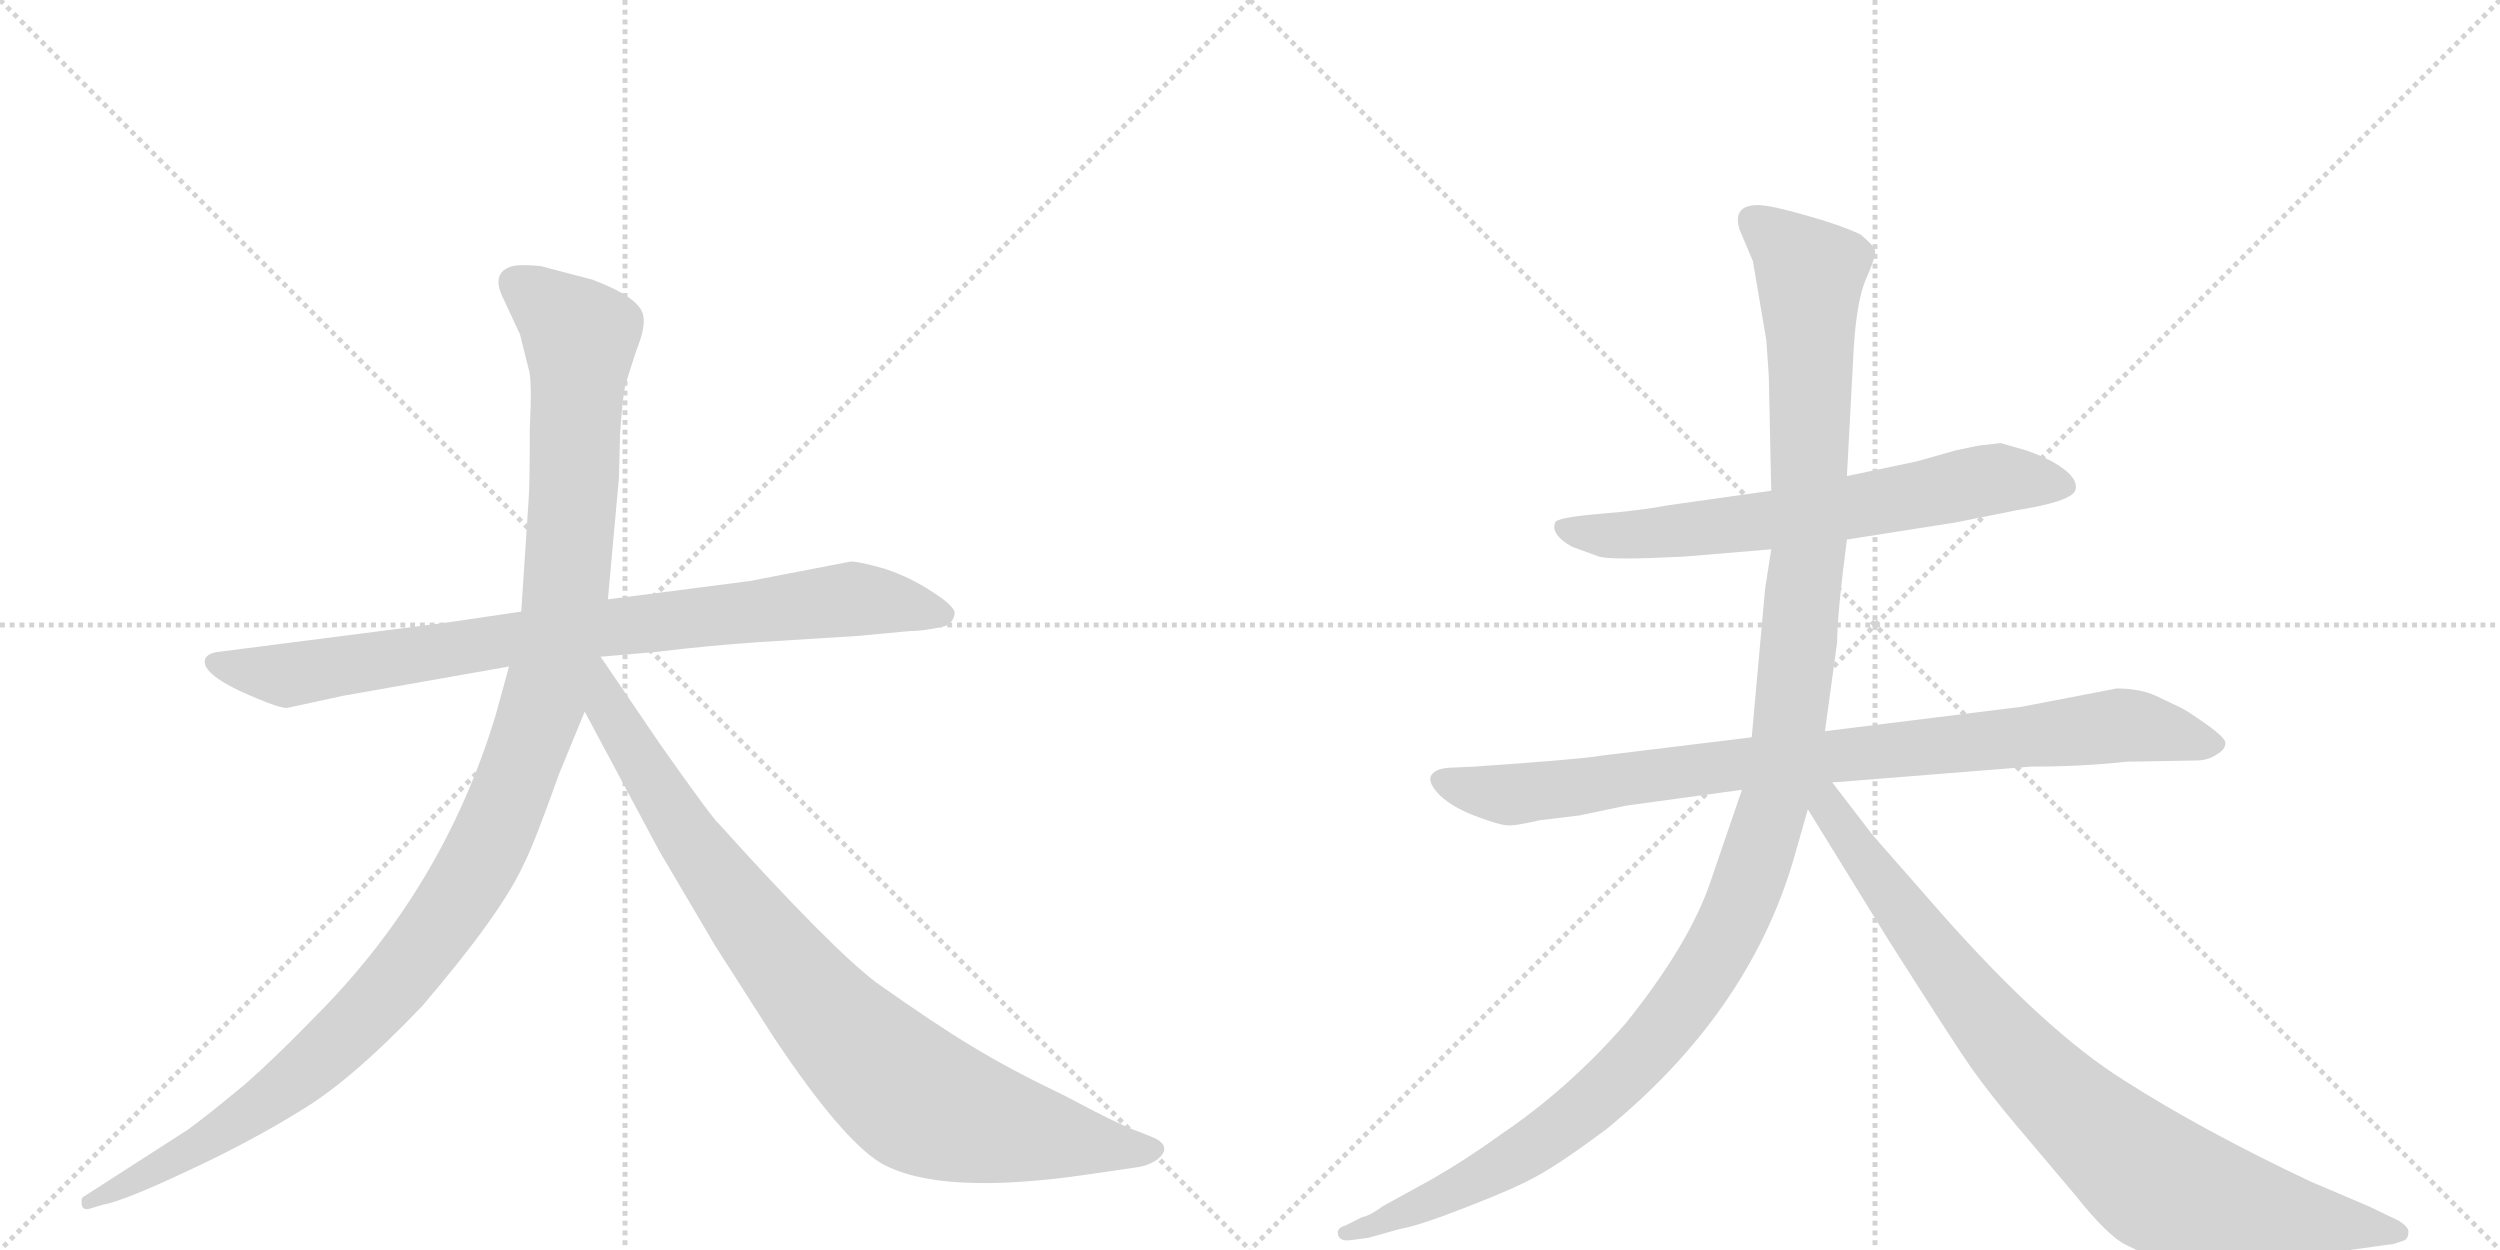 <svg version="1.1" viewBox="0 0 2048 1024" xmlns="http://www.w3.org/2000/svg">
  <g stroke="lightgray" stroke-dasharray="1,1" stroke-width="1" transform="scale(4, 4)">
    <line x1="0" y1="0" x2="256" y2="256"></line>
    <line x1="256" y1="0" x2="0" y2="256"></line>
    <line x1="128" y1="0" x2="128" y2="256"></line>
    <line x1="0" y1="128" x2="256" y2="128"></line>
    <line x1="256" y1="0" x2="512" y2="256"></line>
    <line x1="512" y1="0" x2="256" y2="256"></line>
    <line x1="384" y1="0" x2="384" y2="256"></line>
    <line x1="256" y1="128" x2="512" y2="128"></line>
  </g>
<g transform="scale(1, -1) translate(0, -850)">
   <style type="text/css">
    @keyframes keyframes0 {
      from {
       stroke: black;
       stroke-dashoffset: 858;
       stroke-width: 128;
       }
       74% {
       animation-timing-function: step-end;
       stroke: black;
       stroke-dashoffset: 0;
       stroke-width: 128;
       }
       to {
       stroke: black;
       stroke-width: 1024;
       }
       }
       #make-me-a-hanzi-animation-0 {
         animation: keyframes0 0.948s both;
         animation-delay: 0s;
         animation-timing-function: linear;
       }
    @keyframes keyframes1 {
      from {
       stroke: black;
       stroke-dashoffset: 1197;
       stroke-width: 128;
       }
       80% {
       animation-timing-function: step-end;
       stroke: black;
       stroke-dashoffset: 0;
       stroke-width: 128;
       }
       to {
       stroke: black;
       stroke-width: 1024;
       }
       }
       #make-me-a-hanzi-animation-1 {
         animation: keyframes1 1.224s both;
         animation-delay: 0.948s;
         animation-timing-function: linear;
       }
    @keyframes keyframes2 {
      from {
       stroke: black;
       stroke-dashoffset: 899;
       stroke-width: 128;
       }
       75% {
       animation-timing-function: step-end;
       stroke: black;
       stroke-dashoffset: 0;
       stroke-width: 128;
       }
       to {
       stroke: black;
       stroke-width: 1024;
       }
       }
       #make-me-a-hanzi-animation-2 {
         animation: keyframes2 0.982s both;
         animation-delay: 2.172s;
         animation-timing-function: linear;
       }
    @keyframes keyframes3 {
      from {
       stroke: black;
       stroke-dashoffset: 673;
       stroke-width: 128;
       }
       69% {
       animation-timing-function: step-end;
       stroke: black;
       stroke-dashoffset: 0;
       stroke-width: 128;
       }
       to {
       stroke: black;
       stroke-width: 1024;
       }
       }
       #make-me-a-hanzi-animation-3 {
         animation: keyframes3 0.798s both;
         animation-delay: 3.154s;
         animation-timing-function: linear;
       }
    @keyframes keyframes4 {
      from {
       stroke: black;
       stroke-dashoffset: 896;
       stroke-width: 128;
       }
       74% {
       animation-timing-function: step-end;
       stroke: black;
       stroke-dashoffset: 0;
       stroke-width: 128;
       }
       to {
       stroke: black;
       stroke-width: 1024;
       }
       }
       #make-me-a-hanzi-animation-4 {
         animation: keyframes4 0.979s both;
         animation-delay: 3.952s;
         animation-timing-function: linear;
       }
    @keyframes keyframes5 {
      from {
       stroke: black;
       stroke-dashoffset: 1276;
       stroke-width: 128;
       }
       81% {
       animation-timing-function: step-end;
       stroke: black;
       stroke-dashoffset: 0;
       stroke-width: 128;
       }
       to {
       stroke: black;
       stroke-width: 1024;
       }
       }
       #make-me-a-hanzi-animation-5 {
         animation: keyframes5 1.288s both;
         animation-delay: 4.931s;
         animation-timing-function: linear;
       }
    @keyframes keyframes6 {
      from {
       stroke: black;
       stroke-dashoffset: 877;
       stroke-width: 128;
       }
       74% {
       animation-timing-function: step-end;
       stroke: black;
       stroke-dashoffset: 0;
       stroke-width: 128;
       }
       to {
       stroke: black;
       stroke-width: 1024;
       }
       }
       #make-me-a-hanzi-animation-6 {
         animation: keyframes6 0.964s both;
         animation-delay: 6.219s;
         animation-timing-function: linear;
       }
</style>
<path d="M 366 340 L 179 316 Q 170 315 168 310 Q 164 297 210 278 Q 229 270 235 270 L 281 280 L 417 304 L 492 312 L 538 316 Q 579 321 622 324 L 702 329 L 745 333 Q 757 333 774 337 Q 781 340 782 347 Q 783 353 764 365 Q 746 377 725 384 Q 704 390 697 390 L 614 374 L 498 359 L 427 349 L 366 340 Z" fill="lightgray"></path> 
<path d="M 417 304 L 406 264 Q 363 122 258 17 Q 226 -16 201 -38 Q 166 -67 153 -76 L 69 -130 Q 66 -131 67 -137 Q 68 -142 74 -140 L 84 -137 Q 101 -134 152 -110 Q 204 -86 246 -60 Q 288 -35 346 26 Q 411 102 429 142 Q 437 157 458 216 L 479 267 L 498 359 L 507 458 L 508 495 Q 510 524 512 533 Q 514 541 521 562 Q 529 582 527 591 Q 525 606 485 621 L 443 632 Q 423 634 417 631 Q 402 625 413 604 L 426 576 L 433 548 Q 436 540 434 498 Q 434 452 433 440 L 427 349 L 417 304 Z" fill="lightgray"></path> 
<path d="M 479 267 L 540 153 L 586 75 L 634 0 Q 690 -84 722 -103 Q 770 -130 892 -112 L 933 -106 Q 940 -105 948 -100 Q 959 -91 949 -84 Q 946 -82 930 -76 Q 914 -70 873 -48 Q 827 -26 796 -7 Q 766 11 718 45 Q 681 73 589 175 Q 584 179 541 240 L 492 312 C 475 337 449 323 479 267 Z" fill="lightgray"></path> 
<path d="M 1513 408 L 1602 422 L 1652 432 Q 1696 439 1700 448 Q 1704 459 1681 472 Q 1669 478 1660 481 L 1639 487 L 1621 485 L 1602 481 L 1570 472 L 1513 460 L 1451 448 L 1366 436 Q 1346 432 1310 429 Q 1275 426 1274 422 Q 1270 412 1288 402 L 1310 394 Q 1320 391 1379 394 L 1451 400 L 1513 408 Z" fill="lightgray"></path> 
<path d="M 1734 286 L 1656 271 L 1495 251 L 1435 246 L 1312 231 Q 1295 228 1208 222 L 1186 221 Q 1175 220 1172 214 Q 1170 208 1180 198 Q 1191 188 1210 181 Q 1229 174 1234 174 Q 1240 173 1261 178 L 1294 182 L 1332 190 L 1427 203 L 1501 209 L 1664 222 Q 1706 222 1742 226 L 1799 227 Q 1809 227 1816 232 Q 1823 236 1823 241 Q 1824 245 1807 257 Q 1790 269 1785 271 L 1766 280 Q 1753 286 1734 286 Z" fill="lightgray"></path> 
<path d="M 1495 251 L 1505 324 Q 1505 347 1513 408 L 1513 460 L 1518 554 Q 1520 600 1528 620 Q 1537 640 1536 645 Q 1535 649 1524 658 Q 1507 666 1478 674 Q 1450 682 1440 682 Q 1419 682 1425 662 L 1436 636 L 1447 571 L 1449 542 L 1451 448 L 1451 400 L 1446 368 L 1435 246 L 1427 203 L 1402 130 Q 1385 78 1332 12 Q 1286 -41 1230 -79 Q 1201 -100 1173 -116 L 1133 -138 Q 1122 -146 1116 -147 L 1102 -154 Q 1095 -156 1096 -161 Q 1097 -167 1106 -166 L 1121 -164 L 1146 -157 Q 1163 -154 1201 -139 Q 1240 -124 1258 -114 Q 1277 -104 1316 -75 Q 1432 20 1469 145 L 1481 187 C 1492 227 1487 192 1495 251 Z" fill="lightgray"></path> 
<path d="M 1481 187 L 1547 80 Q 1601 -5 1615 -25 Q 1630 -46 1651 -71 L 1700 -129 Q 1727 -163 1742 -170 Q 1758 -178 1768 -181 Q 1791 -183 1811 -182 L 1861 -180 Q 1875 -180 1925 -174 L 1961 -169 L 1970 -166 Q 1973 -164 1973 -159 Q 1973 -155 1965 -150 L 1940 -138 L 1893 -118 Q 1804 -76 1740 -35 Q 1676 5 1591 101 L 1534 166 L 1501 209 C 1483 233 1465 213 1481 187 Z" fill="lightgray"></path> 
      <clipPath id="make-me-a-hanzi-clip-0">
      <path d="M 366 340 L 179 316 Q 170 315 168 310 Q 164 297 210 278 Q 229 270 235 270 L 281 280 L 417 304 L 492 312 L 538 316 Q 579 321 622 324 L 702 329 L 745 333 Q 757 333 774 337 Q 781 340 782 347 Q 783 353 764 365 Q 746 377 725 384 Q 704 390 697 390 L 614 374 L 498 359 L 427 349 L 366 340 Z" fill="lightgray"></path>
      </clipPath>
      <path clip-path="url(#make-me-a-hanzi-clip-0)" d="M 176 308 L 236 297 L 494 336 L 698 359 L 772 347 " fill="none" id="make-me-a-hanzi-animation-0" stroke-dasharray="730 1460" stroke-linecap="round"></path>

      <clipPath id="make-me-a-hanzi-clip-1">
      <path d="M 417 304 L 406 264 Q 363 122 258 17 Q 226 -16 201 -38 Q 166 -67 153 -76 L 69 -130 Q 66 -131 67 -137 Q 68 -142 74 -140 L 84 -137 Q 101 -134 152 -110 Q 204 -86 246 -60 Q 288 -35 346 26 Q 411 102 429 142 Q 437 157 458 216 L 479 267 L 498 359 L 507 458 L 508 495 Q 510 524 512 533 Q 514 541 521 562 Q 529 582 527 591 Q 525 606 485 621 L 443 632 Q 423 634 417 631 Q 402 625 413 604 L 426 576 L 433 548 Q 436 540 434 498 Q 434 452 433 440 L 427 349 L 417 304 Z" fill="lightgray"></path>
      </clipPath>
      <path clip-path="url(#make-me-a-hanzi-clip-1)" d="M 424 616 L 475 575 L 471 465 L 463 358 L 451 297 L 401 160 L 355 84 L 265 -15 L 180 -78 L 72 -135 " fill="none" id="make-me-a-hanzi-animation-1" stroke-dasharray="1069 2138" stroke-linecap="round"></path>

      <clipPath id="make-me-a-hanzi-clip-2">
      <path d="M 479 267 L 540 153 L 586 75 L 634 0 Q 690 -84 722 -103 Q 770 -130 892 -112 L 933 -106 Q 940 -105 948 -100 Q 959 -91 949 -84 Q 946 -82 930 -76 Q 914 -70 873 -48 Q 827 -26 796 -7 Q 766 11 718 45 Q 681 73 589 175 Q 584 179 541 240 L 492 312 C 475 337 449 323 479 267 Z" fill="lightgray"></path>
      </clipPath>
      <path clip-path="url(#make-me-a-hanzi-clip-2)" d="M 491 303 L 498 269 L 584 135 L 657 41 L 727 -31 L 763 -56 L 805 -70 L 945 -92 " fill="none" id="make-me-a-hanzi-animation-2" stroke-dasharray="771 1542" stroke-linecap="round"></path>

      <clipPath id="make-me-a-hanzi-clip-3">
      <path d="M 1513 408 L 1602 422 L 1652 432 Q 1696 439 1700 448 Q 1704 459 1681 472 Q 1669 478 1660 481 L 1639 487 L 1621 485 L 1602 481 L 1570 472 L 1513 460 L 1451 448 L 1366 436 Q 1346 432 1310 429 Q 1275 426 1274 422 Q 1270 412 1288 402 L 1310 394 Q 1320 391 1379 394 L 1451 400 L 1513 408 Z" fill="lightgray"></path>
      </clipPath>
      <path clip-path="url(#make-me-a-hanzi-clip-3)" d="M 1279 418 L 1348 412 L 1456 424 L 1637 458 L 1692 452 " fill="none" id="make-me-a-hanzi-animation-3" stroke-dasharray="545 1090" stroke-linecap="round"></path>

      <clipPath id="make-me-a-hanzi-clip-4">
      <path d="M 1734 286 L 1656 271 L 1495 251 L 1435 246 L 1312 231 Q 1295 228 1208 222 L 1186 221 Q 1175 220 1172 214 Q 1170 208 1180 198 Q 1191 188 1210 181 Q 1229 174 1234 174 Q 1240 173 1261 178 L 1294 182 L 1332 190 L 1427 203 L 1501 209 L 1664 222 Q 1706 222 1742 226 L 1799 227 Q 1809 227 1816 232 Q 1823 236 1823 241 Q 1824 245 1807 257 Q 1790 269 1785 271 L 1766 280 Q 1753 286 1734 286 Z" fill="lightgray"></path>
      </clipPath>
      <path clip-path="url(#make-me-a-hanzi-clip-4)" d="M 1182 212 L 1212 202 L 1248 200 L 1430 225 L 1738 256 L 1815 240 " fill="none" id="make-me-a-hanzi-animation-4" stroke-dasharray="768 1536" stroke-linecap="round"></path>

      <clipPath id="make-me-a-hanzi-clip-5">
      <path d="M 1495 251 L 1505 324 Q 1505 347 1513 408 L 1513 460 L 1518 554 Q 1520 600 1528 620 Q 1537 640 1536 645 Q 1535 649 1524 658 Q 1507 666 1478 674 Q 1450 682 1440 682 Q 1419 682 1425 662 L 1436 636 L 1447 571 L 1449 542 L 1451 448 L 1451 400 L 1446 368 L 1435 246 L 1427 203 L 1402 130 Q 1385 78 1332 12 Q 1286 -41 1230 -79 Q 1201 -100 1173 -116 L 1133 -138 Q 1122 -146 1116 -147 L 1102 -154 Q 1095 -156 1096 -161 Q 1097 -167 1106 -166 L 1121 -164 L 1146 -157 Q 1163 -154 1201 -139 Q 1240 -124 1258 -114 Q 1277 -104 1316 -75 Q 1432 20 1469 145 L 1481 187 C 1492 227 1487 192 1495 251 Z" fill="lightgray"></path>
      </clipPath>
      <path clip-path="url(#make-me-a-hanzi-clip-5)" d="M 1437 669 L 1483 624 L 1482 402 L 1464 218 L 1425 106 L 1398 55 L 1363 7 L 1295 -61 L 1204 -120 L 1103 -160 " fill="none" id="make-me-a-hanzi-animation-5" stroke-dasharray="1148 2296" stroke-linecap="round"></path>

      <clipPath id="make-me-a-hanzi-clip-6">
      <path d="M 1481 187 L 1547 80 Q 1601 -5 1615 -25 Q 1630 -46 1651 -71 L 1700 -129 Q 1727 -163 1742 -170 Q 1758 -178 1768 -181 Q 1791 -183 1811 -182 L 1861 -180 Q 1875 -180 1925 -174 L 1961 -169 L 1970 -166 Q 1973 -164 1973 -159 Q 1973 -155 1965 -150 L 1940 -138 L 1893 -118 Q 1804 -76 1740 -35 Q 1676 5 1591 101 L 1534 166 L 1501 209 C 1483 233 1465 213 1481 187 Z" fill="lightgray"></path>
      </clipPath>
      <path clip-path="url(#make-me-a-hanzi-clip-6)" d="M 1500 200 L 1502 184 L 1525 149 L 1621 22 L 1747 -103 L 1791 -128 L 1964 -159 " fill="none" id="make-me-a-hanzi-animation-6" stroke-dasharray="749 1498" stroke-linecap="round"></path>

</g>
</svg>
